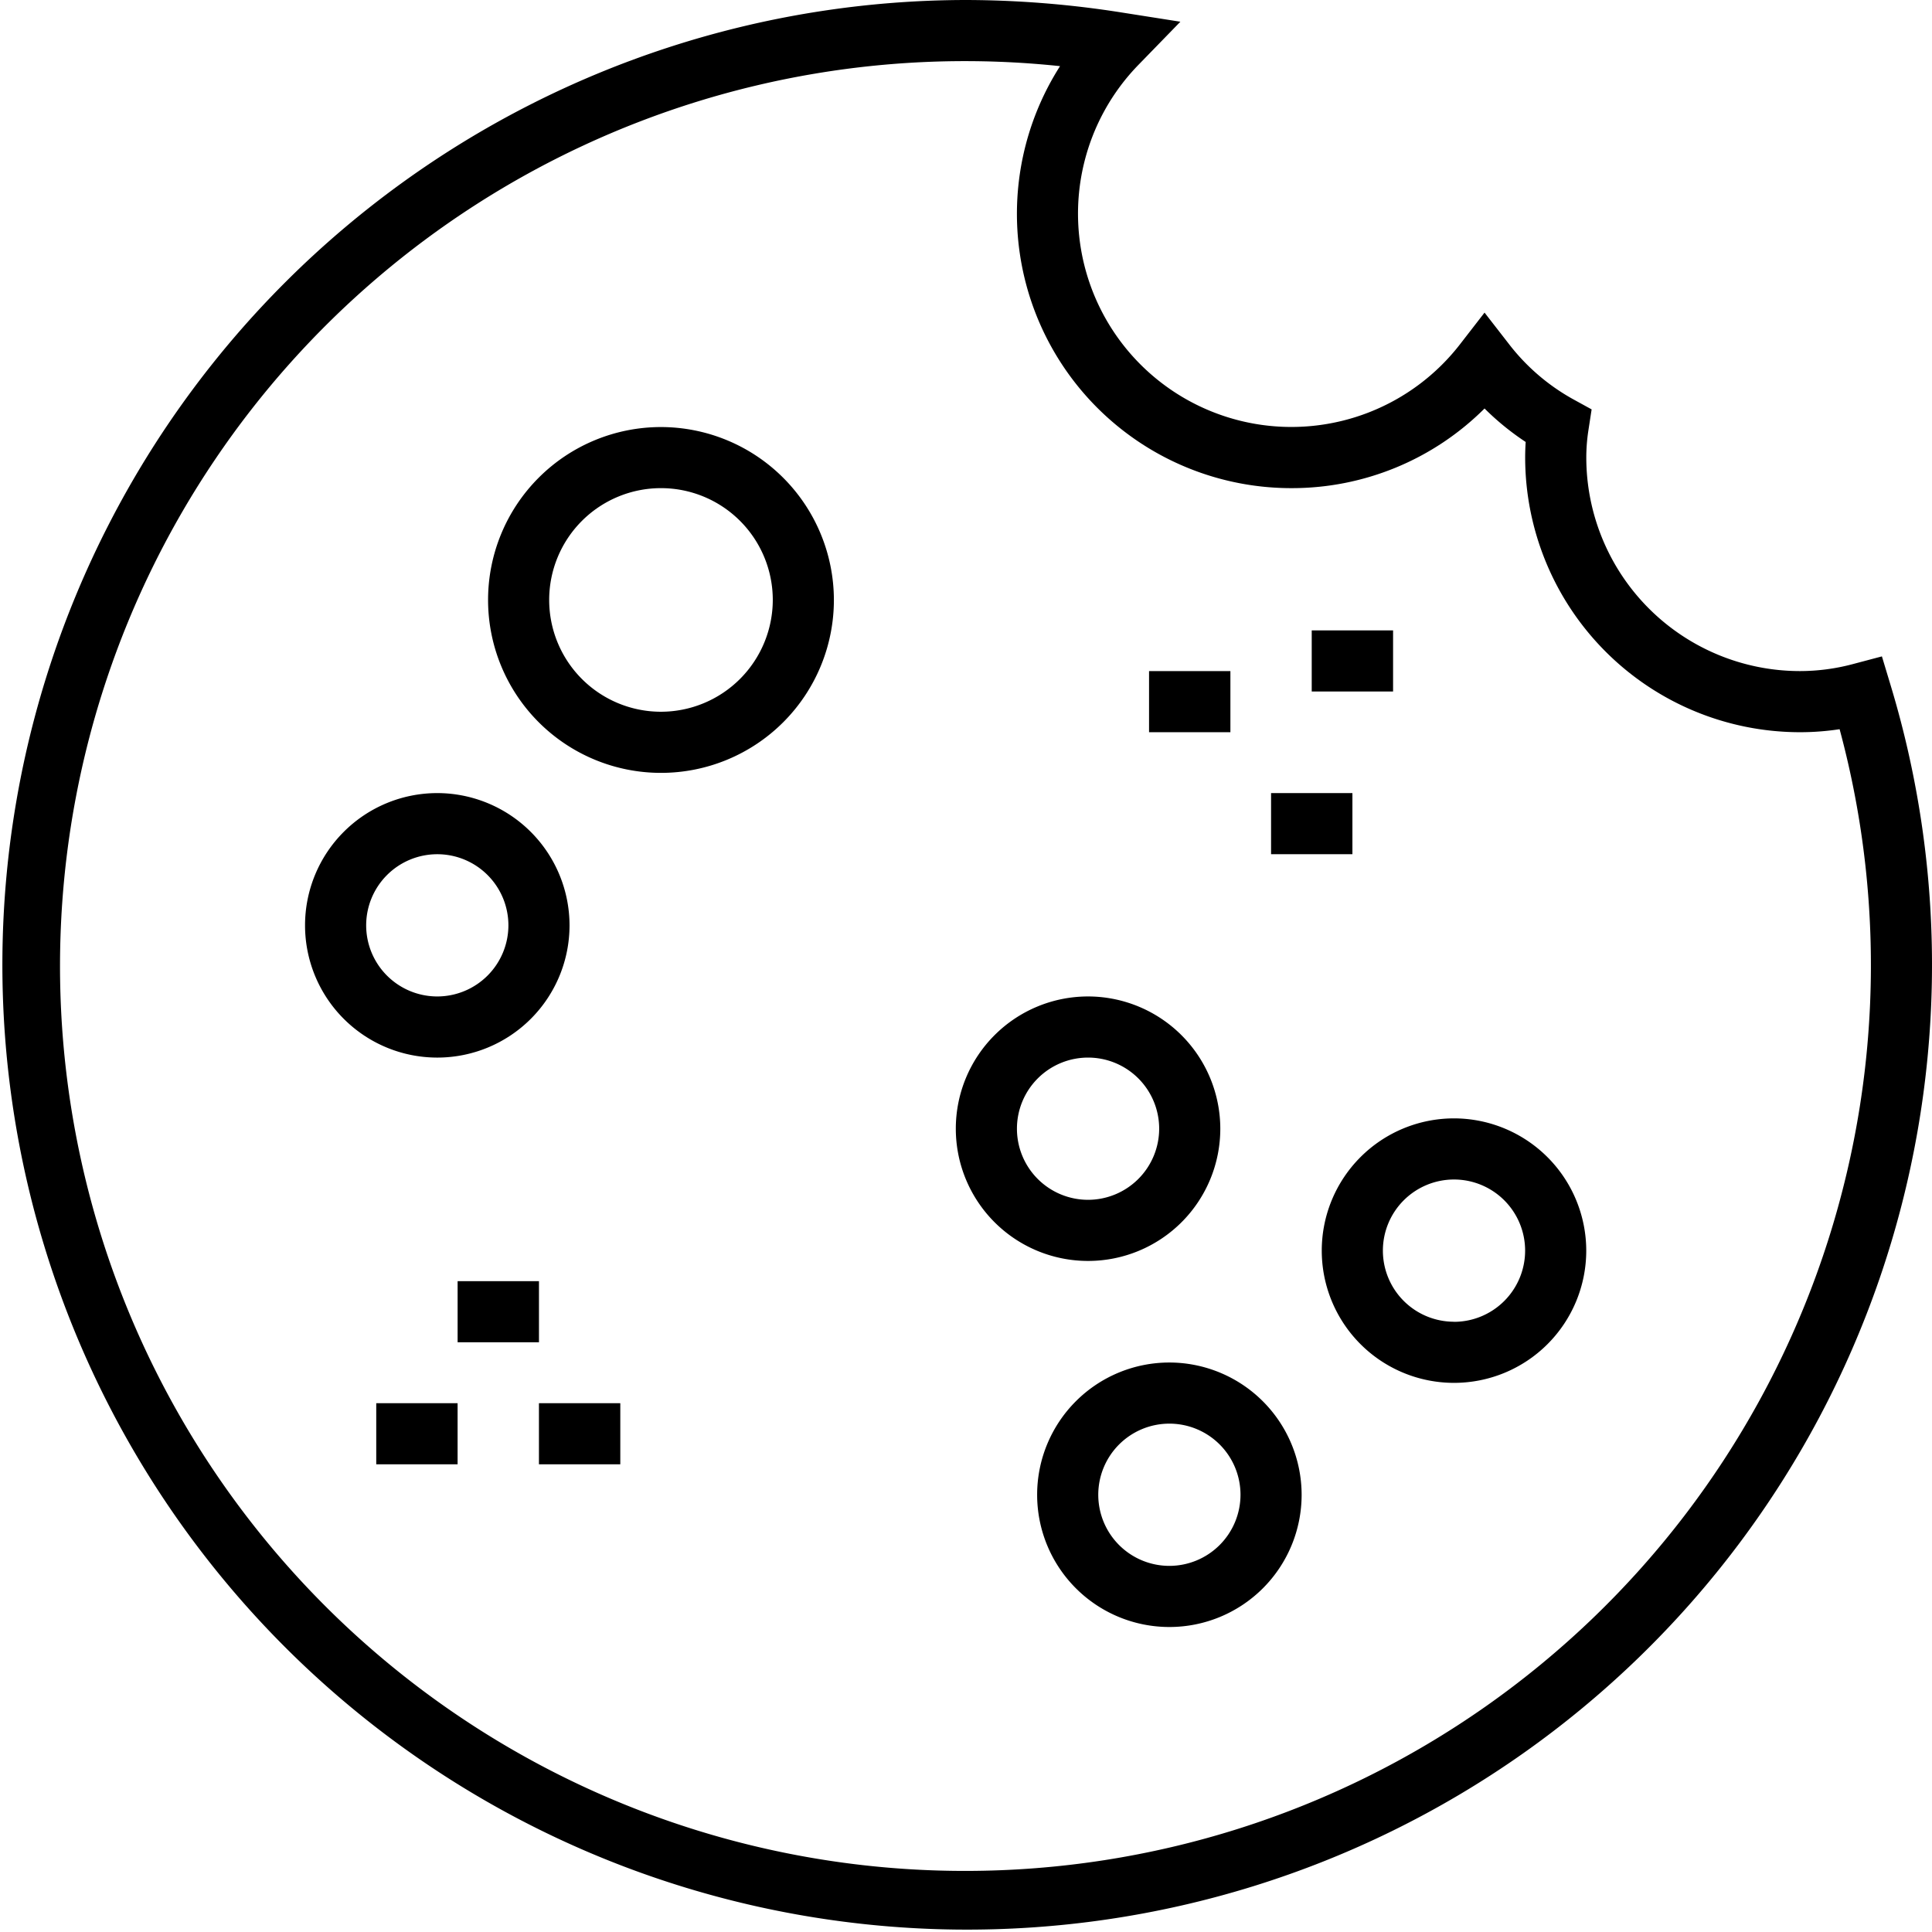 <svg xmlns="http://www.w3.org/2000/svg" width="86.282" height="86.283" viewBox="0 0 86.282 86.283"><g transform="translate(0)"><path d="M84.427,30.577l-.381-1.263-1.275.338a9.208,9.208,0,0,1-2.393.318,9.544,9.544,0,0,1-9.534-9.534,7.983,7.983,0,0,1,.093-1.209l.145-.944-.837-.46a9.315,9.315,0,0,1-2.868-2.475L66.3,13.961l-1.077,1.39A9.528,9.528,0,1,1,50.877,2.861L52.716.97l-2.6-.409A45.115,45.115,0,0,0,43.142,0,43.088,43.088,0,1,0,84.427,30.577ZM43.142,83.554a40.412,40.412,0,1,1,4.2-80.6A12.252,12.252,0,0,0,57.673,21.8,12.174,12.174,0,0,0,66.3,18.243a11.868,11.868,0,0,0,1.837,1.495c-.015.234-.023.467-.023.7A12.277,12.277,0,0,0,80.378,32.7a11.754,11.754,0,0,0,1.779-.134A40.447,40.447,0,0,1,43.142,83.554Z" transform="translate(-0.001 0)"/></g><g transform="translate(21.797 19.072)"><path d="M137.064,113.174a7.722,7.722,0,1,0,7.722,7.722A7.731,7.731,0,0,0,137.064,113.174Zm0,12.714a4.993,4.993,0,1,1,4.993-4.993A5,5,0,0,1,137.064,125.888Z" transform="translate(-129.342 -113.174)"/></g><g transform="translate(13.623 35.419)"><path d="M86.745,210.178a5.906,5.906,0,1,0,5.906,5.906A5.913,5.913,0,0,0,86.745,210.178Zm0,9.082a3.176,3.176,0,1,1,3.176-3.176A3.18,3.18,0,0,1,86.745,219.26Z" transform="translate(-80.839 -210.178)"/></g><g transform="translate(59.032 49.95)"><path d="M356.2,296.4a5.906,5.906,0,1,0,5.906,5.906A5.913,5.913,0,0,0,356.2,296.4Zm0,9.082a3.176,3.176,0,1,1,3.176-3.176A3.18,3.18,0,0,1,356.2,305.486Z" transform="translate(-350.297 -296.404)"/></g><g transform="translate(46.318 60.849)"><path d="M280.756,361.075a5.906,5.906,0,1,0,5.906,5.906A5.913,5.913,0,0,0,280.756,361.075Zm0,9.082a3.176,3.176,0,1,1,3.176-3.176A3.18,3.18,0,0,1,280.756,370.157Z" transform="translate(-274.85 -361.075)"/></g><g transform="translate(42.685 44.501)"><path d="M259.2,264.07a5.906,5.906,0,1,0,5.906,5.906A5.913,5.913,0,0,0,259.2,264.07Zm0,9.082a3.176,3.176,0,1,1,3.176-3.176A3.18,3.18,0,0,1,259.2,273.152Z" transform="translate(-253.293 -264.07)"/></g><g transform="translate(51.316 29.971)"><rect width="3.633" height="2.729"/></g><g transform="translate(56.765 35.419)"><rect width="3.633" height="2.729"/></g><g transform="translate(58.581 28.153)"><rect width="3.633" height="2.729"/></g><g transform="translate(16.803 62.666)"><rect width="3.633" height="2.729"/></g><g transform="translate(20.437 57.216)"><rect width="3.633" height="2.729"/></g><g transform="translate(24.069 62.666)"><rect width="3.633" height="2.729"/></g></svg>